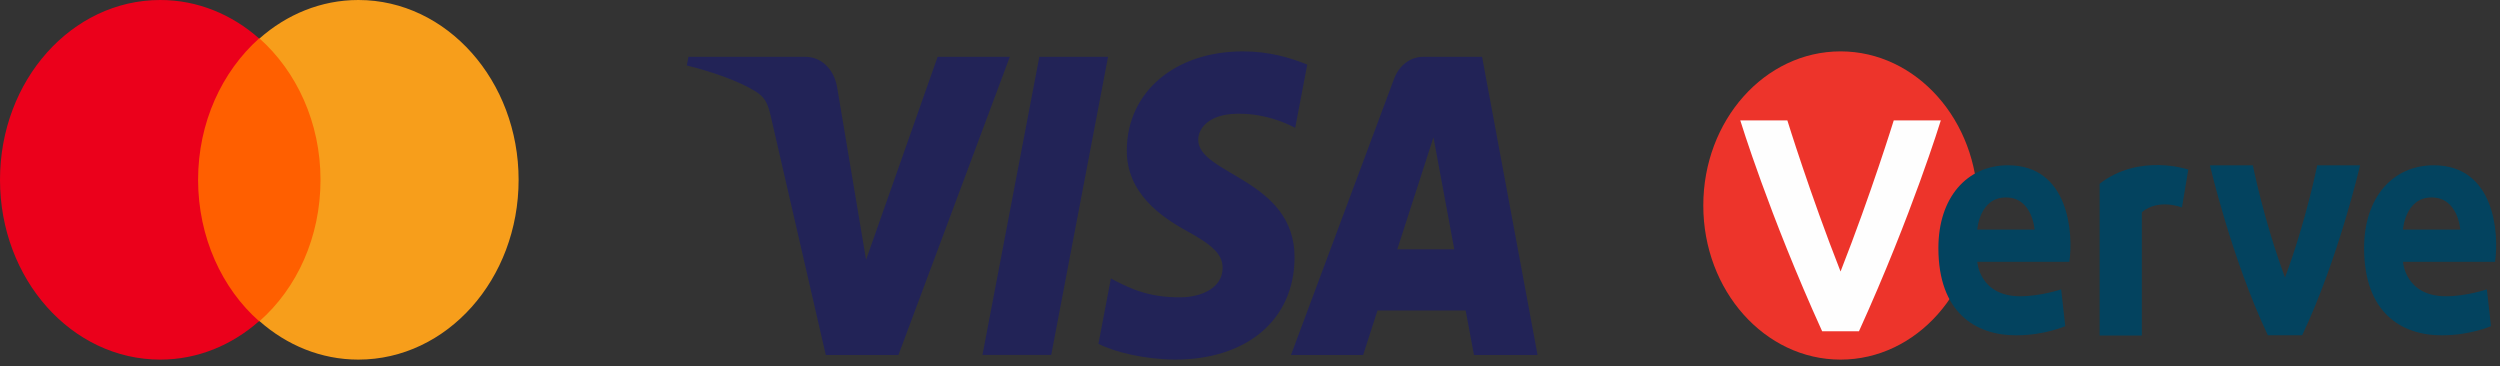 <svg width="273" height="40" viewBox="0 0 273 40" fill="none" xmlns="http://www.w3.org/2000/svg">
<rect x="0" y="0" width="273" height="40" fill="#333333" stroke="none"/>
<path d="M20.66 4.199H35.972V35.069H20.66V4.199Z" fill="#FF5F00"/>
<path d="M21.632 19.635C21.632 13.363 24.257 7.799 28.291 4.2C25.326 1.582 21.584 0 17.5 0C7.826 0 0 8.781 0 19.635C0 30.488 7.826 39.269 17.5 39.269C21.583 39.269 25.326 37.688 28.291 35.07C24.257 31.524 21.632 25.907 21.632 19.635Z" fill="#EB001B"/>
<path d="M56.632 19.635C56.632 30.488 48.806 39.269 39.132 39.269C35.049 39.269 31.306 37.688 28.341 35.07C32.424 31.47 35 25.907 35 19.635C35 13.363 32.375 7.799 28.341 4.2C31.306 1.582 35.049 0 39.132 0C48.806 0 56.632 8.836 56.632 19.635Z" fill="#F79E1B"/>
<path fill-rule="evenodd" clip-rule="evenodd" d="M215.976 22.44C215.976 31.735 209.266 39.269 200.988 39.269C192.71 39.269 186 31.735 186 22.44C186 13.145 192.71 5.61 200.988 5.61C209.266 5.61 215.976 13.145 215.976 22.44Z" fill="#ED342B"/>
<path fill-rule="evenodd" clip-rule="evenodd" d="M200.988 29.649C197.636 21.116 195.178 13.144 195.178 13.144H190.038C190.038 13.144 193.166 23.376 198.977 36.171H203C208.81 23.376 211.938 13.144 211.938 13.144L206.798 13.144C206.798 13.144 204.341 21.116 200.988 29.649Z" fill="#FEFEFE"/>
<path fill-rule="evenodd" clip-rule="evenodd" d="M265.534 21.562C262.629 21.562 262.406 25.075 262.406 25.075L268.662 25.075C268.662 25.075 268.439 21.562 265.534 21.562ZM272.461 28.587L262.406 28.587C262.406 28.587 262.629 32.352 267.098 32.352C269.333 32.352 271.567 31.598 271.567 31.598L272.014 35.613C272.014 35.613 269.78 36.617 266.651 36.617C262.182 36.617 258.16 34.108 258.16 27.082C258.16 21.562 261.289 18.049 265.758 18.049C272.461 18.049 272.908 25.577 272.461 28.587ZM238.269 22.659L238.961 18.516C238.961 18.516 233.619 16.695 229.276 20.069V36.641H233.888V23.176C235.733 21.623 238.269 22.659 238.269 22.659ZM219.047 21.562C216.142 21.562 215.919 25.075 215.919 25.075H222.175C222.175 25.075 221.952 21.562 219.047 21.562ZM225.973 28.587H215.919C215.919 28.587 216.142 32.352 220.611 32.352C222.845 32.352 225.08 31.598 225.08 31.598L225.527 35.613C225.527 35.613 223.292 36.617 220.164 36.617C215.695 36.617 211.672 34.108 211.672 27.082C211.672 21.562 214.801 18.049 219.27 18.049C225.973 18.049 226.42 25.577 225.973 28.587ZM249.524 30.307C247.182 23.996 246.012 18.052 246.012 18.052L241.329 18.053C241.329 18.053 243.671 28.203 247.652 36.614H251.396C255.377 28.203 257.719 18.054 257.719 18.054H253.036C253.036 18.054 251.866 23.996 249.524 30.307Z" fill="#03435F"/>
<path d="M123.047 16.37C122.994 21.059 126.771 23.676 129.616 25.232C132.54 26.828 133.522 27.851 133.51 29.279C133.489 31.463 131.178 32.427 129.017 32.465C125.245 32.53 123.052 31.322 121.309 30.409L119.95 37.542C121.699 38.446 124.938 39.235 128.297 39.269C136.181 39.269 141.338 34.903 141.366 28.133C141.397 19.541 130.774 19.066 130.847 15.225C130.872 14.061 131.862 12.818 134.032 12.502C135.106 12.342 138.072 12.22 141.433 13.957L142.753 7.056C140.945 6.317 138.621 5.61 135.728 5.61C128.308 5.61 123.089 10.036 123.047 16.37ZM155.432 6.204C153.992 6.204 152.779 7.147 152.238 8.592L140.976 38.763H148.854L150.422 33.901H160.049L160.958 38.763H167.902L161.842 6.204H155.432ZM156.534 15L158.808 27.226H152.581L156.534 15ZM113.495 6.205L107.285 38.762H114.792L120.999 6.204L113.495 6.205ZM102.389 6.205L94.575 28.365L91.414 9.522C91.043 7.419 89.579 6.204 87.952 6.204H75.179L75 7.15C77.622 7.788 80.602 8.818 82.407 9.92C83.511 10.593 83.826 11.181 84.189 12.78L90.176 38.763H98.109L110.272 6.204L102.389 6.205Z" fill="url(#paint0_linear_27_1145)"/>
<defs>
<linearGradient id="paint0_linear_27_1145" x1="4346.06" y1="106.79" x2="4455.36" y2="-3349.38" gradientUnits="userSpaceOnUse">
<stop stop-color="#222357"/>
<stop offset="1" stop-color="#254AA5"/>
</linearGradient>
</defs>
</svg>
